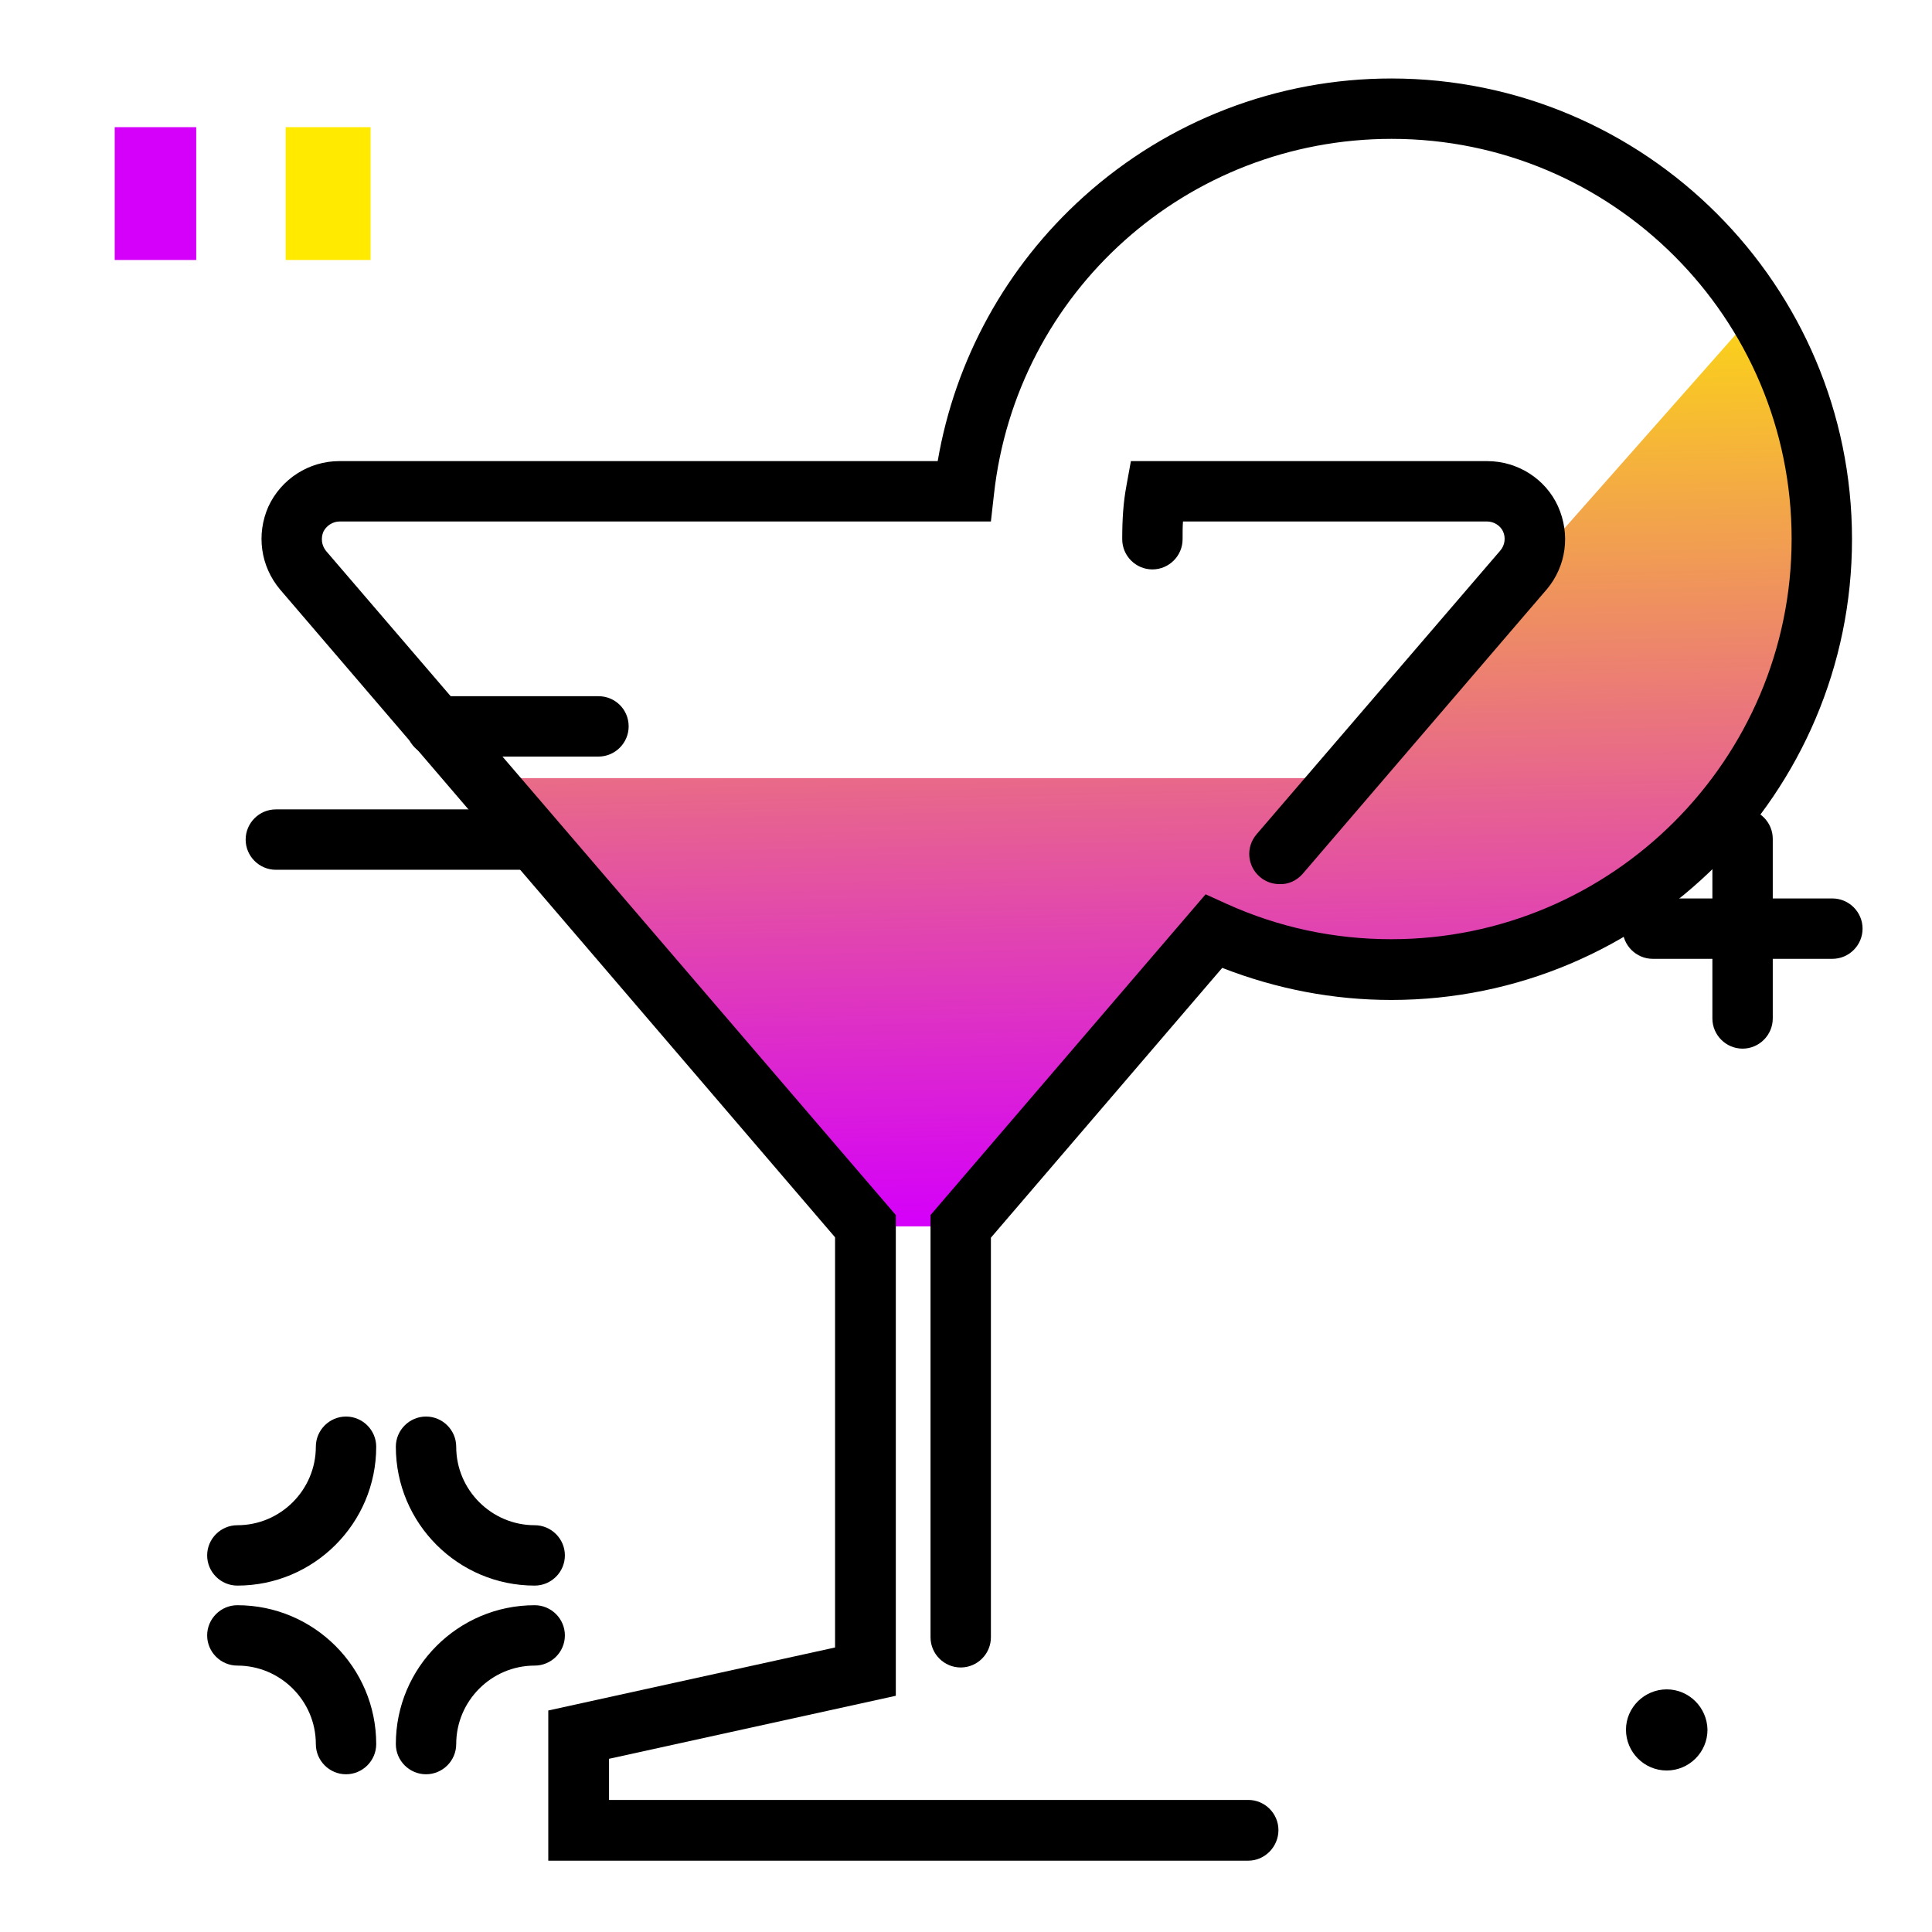 <svg version="1.1" id="Layer_1" xmlns="http://www.w3.org/2000/svg" xmlns:xlink="http://www.w3.org/1999/xlink" x="0px" y="0px" viewBox="0 0 512 512" enable-background="new 0 0 512 512" xml:space="preserve">
<path fill="#000000" d="M166.6,192.5c0,4.4-3.6,8-8,8h-43c-4.4,0-8-3.6-8-8s3.6-8,8-8h43C163,184.5,166.6,188,166.6,192.5z
	 M146.9,214.5H73.1c-4.4,0-8,3.6-8,8c0,4.4,3.6,8,8,8h73.8c4.4,0,8-3.6,8-8C154.9,218,151.3,214.5,146.9,214.5z M485.6,238.1h-15.8
	v-15.8c0-4.4-3.6-8-8-8s-8,3.6-8,8v15.8H438c-4.4,0-8,3.6-8,8s3.6,8,8,8h15.8v15.8c0,4.4,3.6,8,8,8s8-3.6,8-8v-15.8h15.8
	c4.4,0,8-3.6,8-8S490,238.1,485.6,238.1z M91.7,375.4c-4.4,0-8,3.6-8,8c0,11.4-9.3,20.8-20.8,20.8c-4.4,0-8,3.6-8,8s3.6,8,8,8
	c20.3,0,36.8-16.5,36.8-36.8C99.7,379,96.1,375.4,91.7,375.4z M141.7,404.2c-11.4,0-20.8-9.3-20.8-20.8c0-4.4-3.6-8-8-8s-8,3.6-8,8
	c0,20.3,16.5,36.8,36.8,36.8c4.4,0,8-3.6,8-8S146.1,404.2,141.7,404.2z M141.7,425.4c-20.3,0-36.8,16.5-36.8,36.8c0,4.4,3.6,8,8,8
	s8-3.6,8-8c0-11.4,9.3-20.8,20.8-20.8c4.4,0,8-3.6,8-8S146.1,425.4,141.7,425.4z M62.9,425.4c-4.4,0-8,3.6-8,8s3.6,8,8,8
	c11.4,0,20.8,9.3,20.8,20.8c0,4.4,3.6,8,8,8s8-3.6,8-8C99.7,441.9,83.2,425.4,62.9,425.4z M441.7,447.7c-5.9,0-10.8,4.8-10.8,10.7
	c0,5.9,4.8,10.8,10.8,10.8c5.9,0,10.8-4.8,10.8-10.8C452.4,452.5,447.6,447.7,441.7,447.7z"></path>
<g>
	<path fill="#ffea00" class="secondary-color" d="M98.2,33.7v35.2H75.7V33.7H98.2z"></path>
	<path fill="#d500f9" class="primary-color" d="M52,33.7v35.2H30.4V33.7H52z"></path>
</g>
<linearGradient id="SVGID_1_" gradientUnits="userSpaceOnUse" x1="308.675" y1="322.446" x2="303.329" y2="62.604" class="gradient-element">
	<stop offset="0" class="primary-color-gradient" style="stop-color: #d500f9"></stop>
	<stop offset="1" class="secondary-color-gradient" style="stop-color: #ffea00"></stop>
</linearGradient>
<path fill="url(#SVGID_1_)" d="M482.9,142.9c0,63-51.1,114.1-114.1,114.1c-16.8,0-32.7-3.7-47-10.3L254.7,325h-25.3L127.6,206.2
	h228.5L465.5,82.4C487,103.1,482.9,110.6,482.9,142.9z"></path>
<path d="M330.8,493.1H145.3v-39.8l76-16.7V327.9L74.2,156.2c-5.2-6.2-6.3-14.6-3.1-21.9c3.4-7.4,10.8-12.1,18.8-12.1h158.6
	c4.6-26.9,18.1-51.5,38.6-70c22.5-20.3,51.5-31.4,81.6-31.4c67.3,0,122.1,54.8,122.1,122.1c0,67.3-54.8,122.1-122.1,122.1
	c-15.4,0-30.4-2.9-44.8-8.5l-61.3,71.5v105.9c0,4.4-3.6,8-8,8s-8-3.6-8-8V322l72.9-85l5.5,2.5c13.9,6.3,28.6,9.4,43.7,9.4
	c58.5,0,106.1-47.6,106.1-106.1S427.3,36.8,368.8,36.8c-54.2,0-99.5,40.5-105.4,94.3l-0.8,7.1H90c-1.8,0-3.5,1.1-4.3,2.7
	c-0.7,1.7-0.5,3.6,0.7,5.1L237.4,322v127.4l-76,16.7v10.9h169.4c4.4,0,8,3.6,8,8S335.2,493.1,330.8,493.1z M345.2,231.6l64.6-75.3
	l0.1-0.1c5.2-6.2,6.3-14.6,3-22c-3.3-7.3-10.7-12-18.8-12h-94.4l-1.2,6.6c-0.8,4.3-1.1,8.7-1.1,14.1c0,4.4,3.6,8,8,8s8-3.6,8-8
	c0-1.7,0-3.2,0.1-4.7h80.6c1.8,0,3.5,1.1,4.2,2.6c0.8,1.7,0.5,3.7-0.7,5.1l-64.6,75.2c-2.9,3.4-2.5,8.4,0.9,11.3
	c1.5,1.3,3.4,1.9,5.2,1.9C341.4,234.4,343.6,233.4,345.2,231.6z"></path>
</svg>